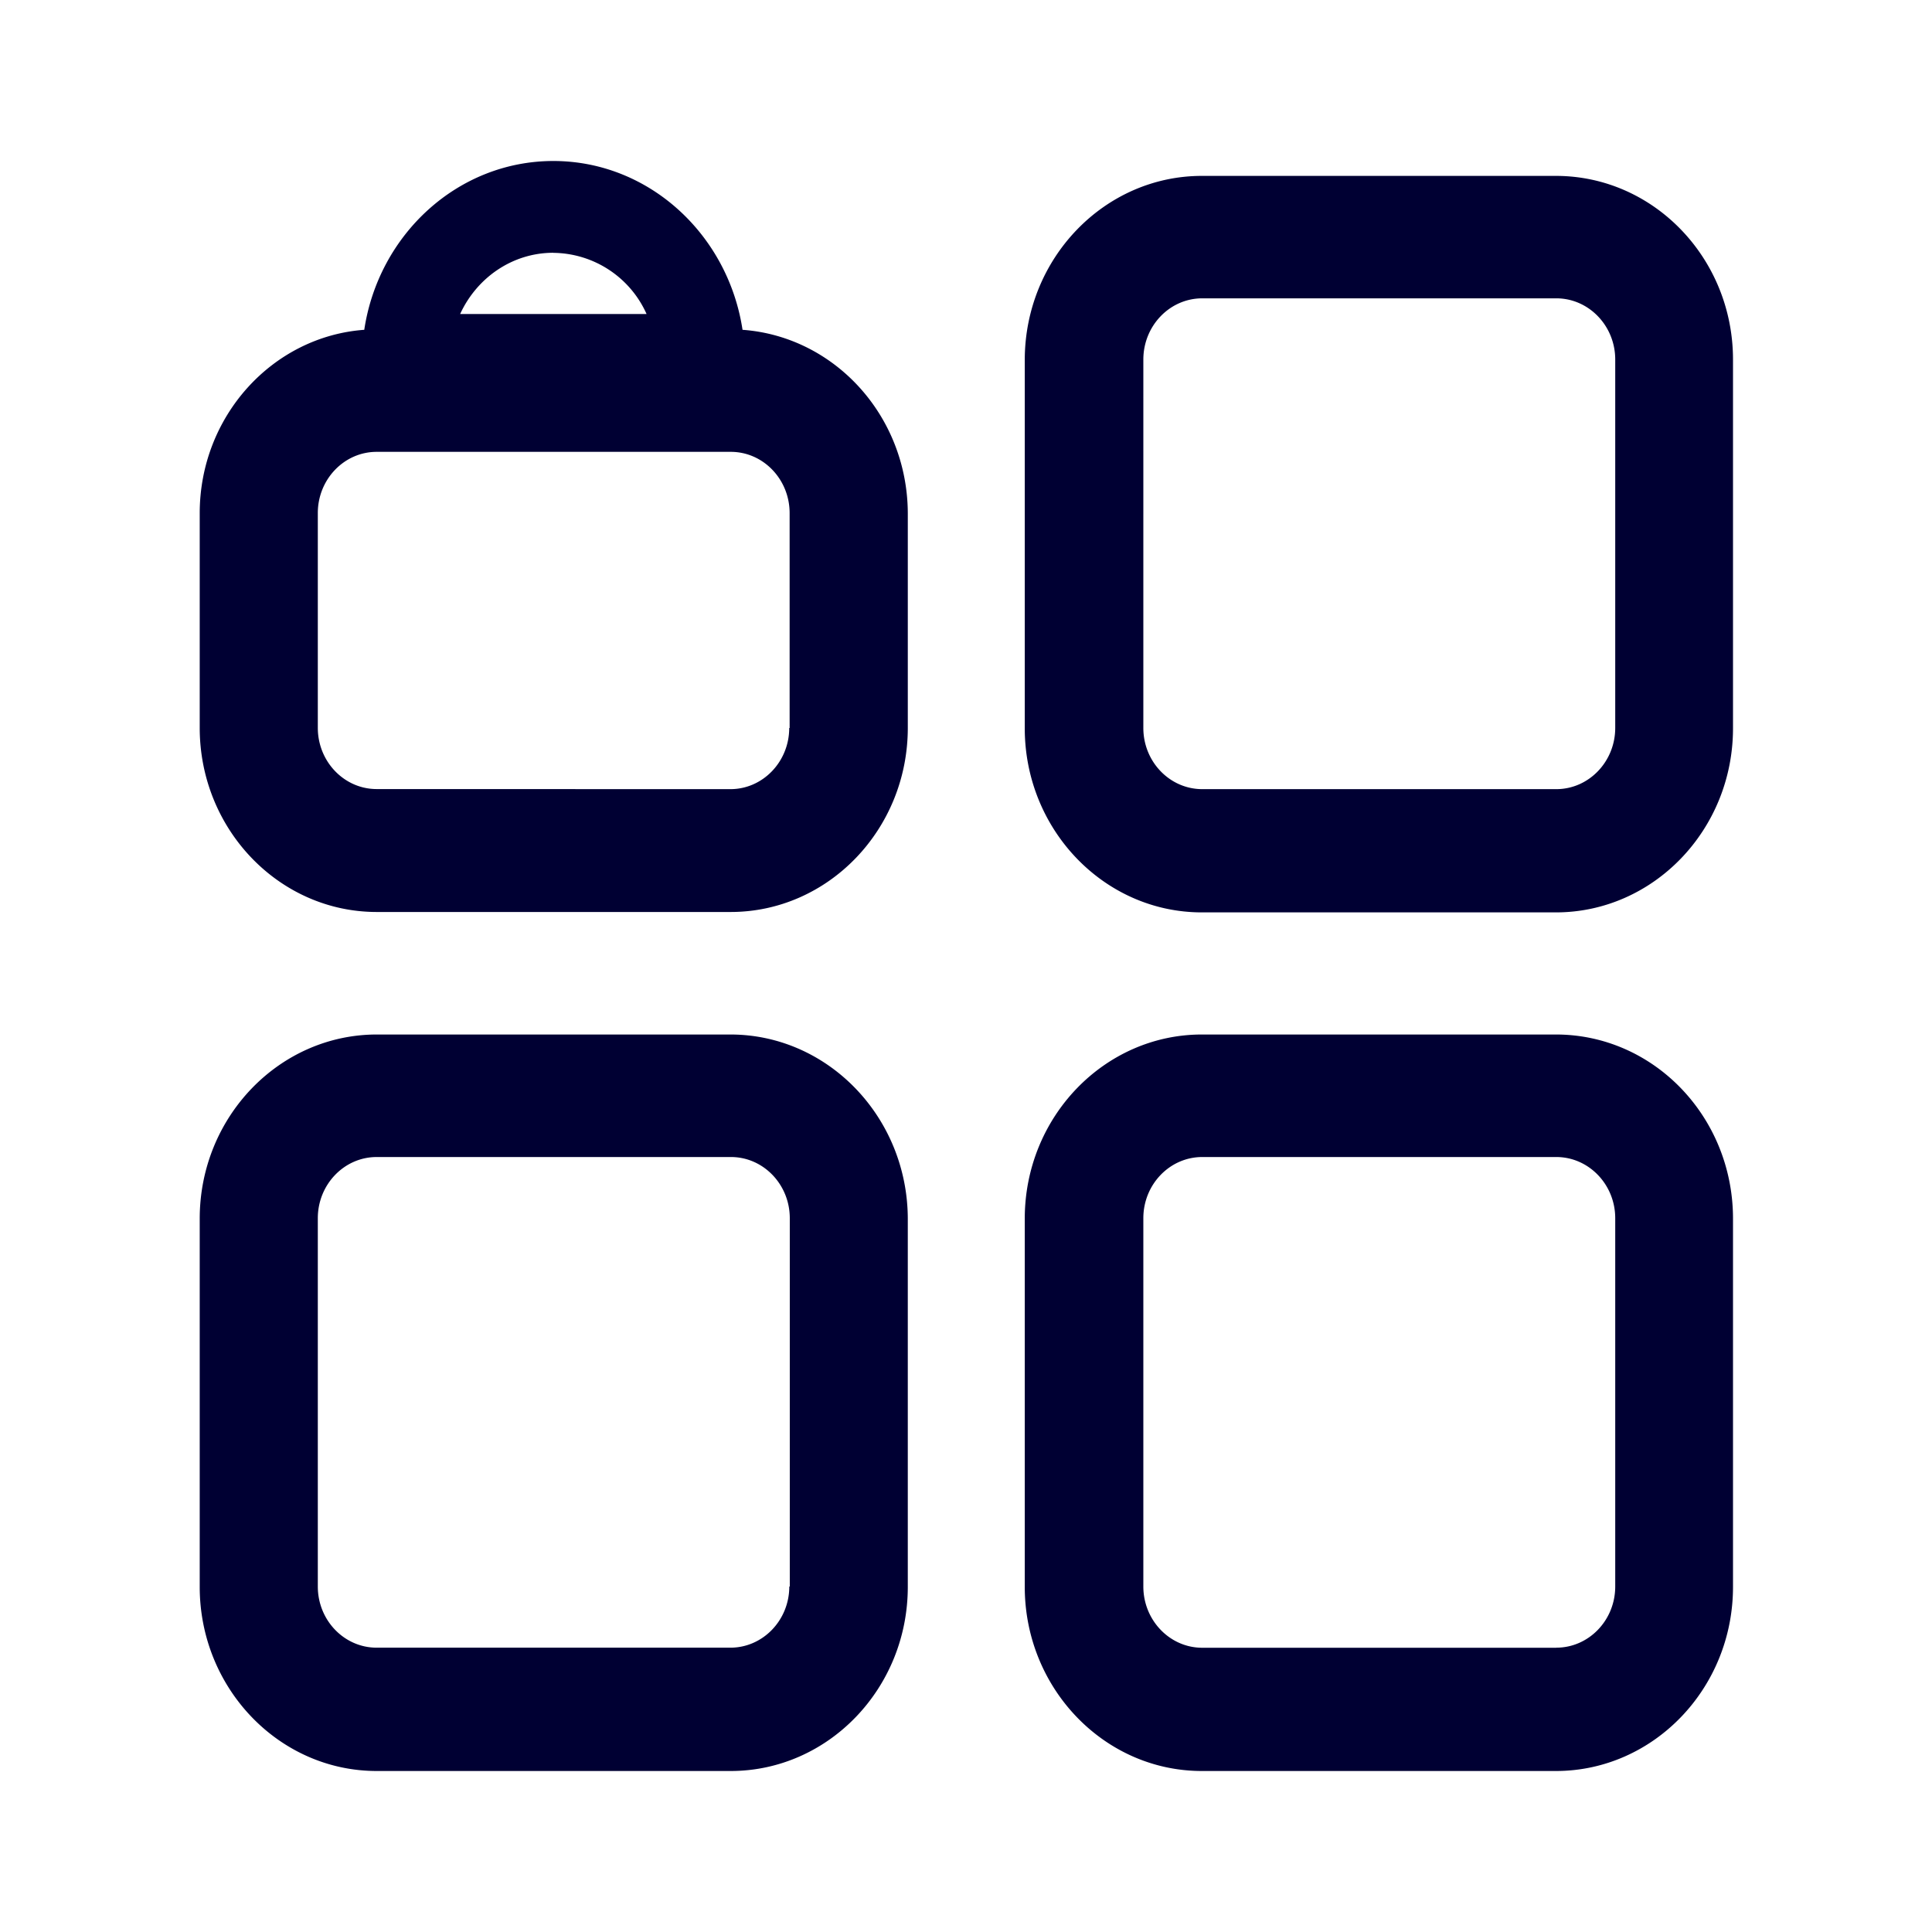 <svg xmlns="http://www.w3.org/2000/svg" width="24" height="24" fill="none"><path fill="#003" d="M6.874 2c1.186 0 2.17.912 2.35 2.097 1.143.083 2.048 1.068 2.053 2.278v2.667c0 1.263-.99 2.287-2.2 2.287H4.68c-1.214 0-2.199-1.029-2.199-2.287V6.375c0-1.205.905-2.195 2.044-2.278C4.703 2.912 5.687 2 6.874 2m12.454.185H14.93c-1.21 0-2.2 1.024-2.2 2.288v4.574c0 1.258.985 2.287 2.2 2.287h4.398c1.21 0 2.2-1.024 2.2-2.287v-4.58c0-1.258-.985-2.282-2.2-2.282m.737 6.857c0 .42-.329.761-.732.761h-4.398c-.404 0-.732-.341-.732-.76V4.467c0-.42.328-.761.732-.761h4.398c.403 0 .732.341.732.76zM4.679 12.851h4.394c1.21 0 2.2 1.024 2.204 2.287v4.575c0 1.263-.99 2.287-2.2 2.287H4.68c-1.214 0-2.199-1.029-2.199-2.287v-4.575c0-1.263.99-2.287 2.2-2.287m5.126 6.857h.004v-4.575c0-.419-.328-.76-.731-.76H4.679c-.403 0-.731.341-.731.76v4.575c0 .42.328.76.731.76h4.394c.403 0 .732-.34.732-.76M6.874 3.14c-.511 0-.952.312-1.158.761h2.316a1.282 1.282 0 0 0-1.158-.76m2.2 6.662c.402 0 .73-.341.73-.76h.005V6.374c0-.42-.328-.761-.731-.761H4.679c-.403 0-.731.341-.731.76v2.668c0 .42.328.761.731.761zm10.254 3.048H14.93c-1.21 0-2.2 1.024-2.2 2.287v4.575c0 1.258.985 2.287 2.2 2.287h4.398c1.21 0 2.2-1.024 2.2-2.287v-4.575c0-1.263-.985-2.287-2.2-2.287m.005 7.618h-4.398c-.404 0-.732-.342-.732-.761v-4.575c0-.419.328-.76.732-.76h4.398c.403 0 .732.341.732.76v4.575c0 .42-.329.76-.732.76"/></svg>